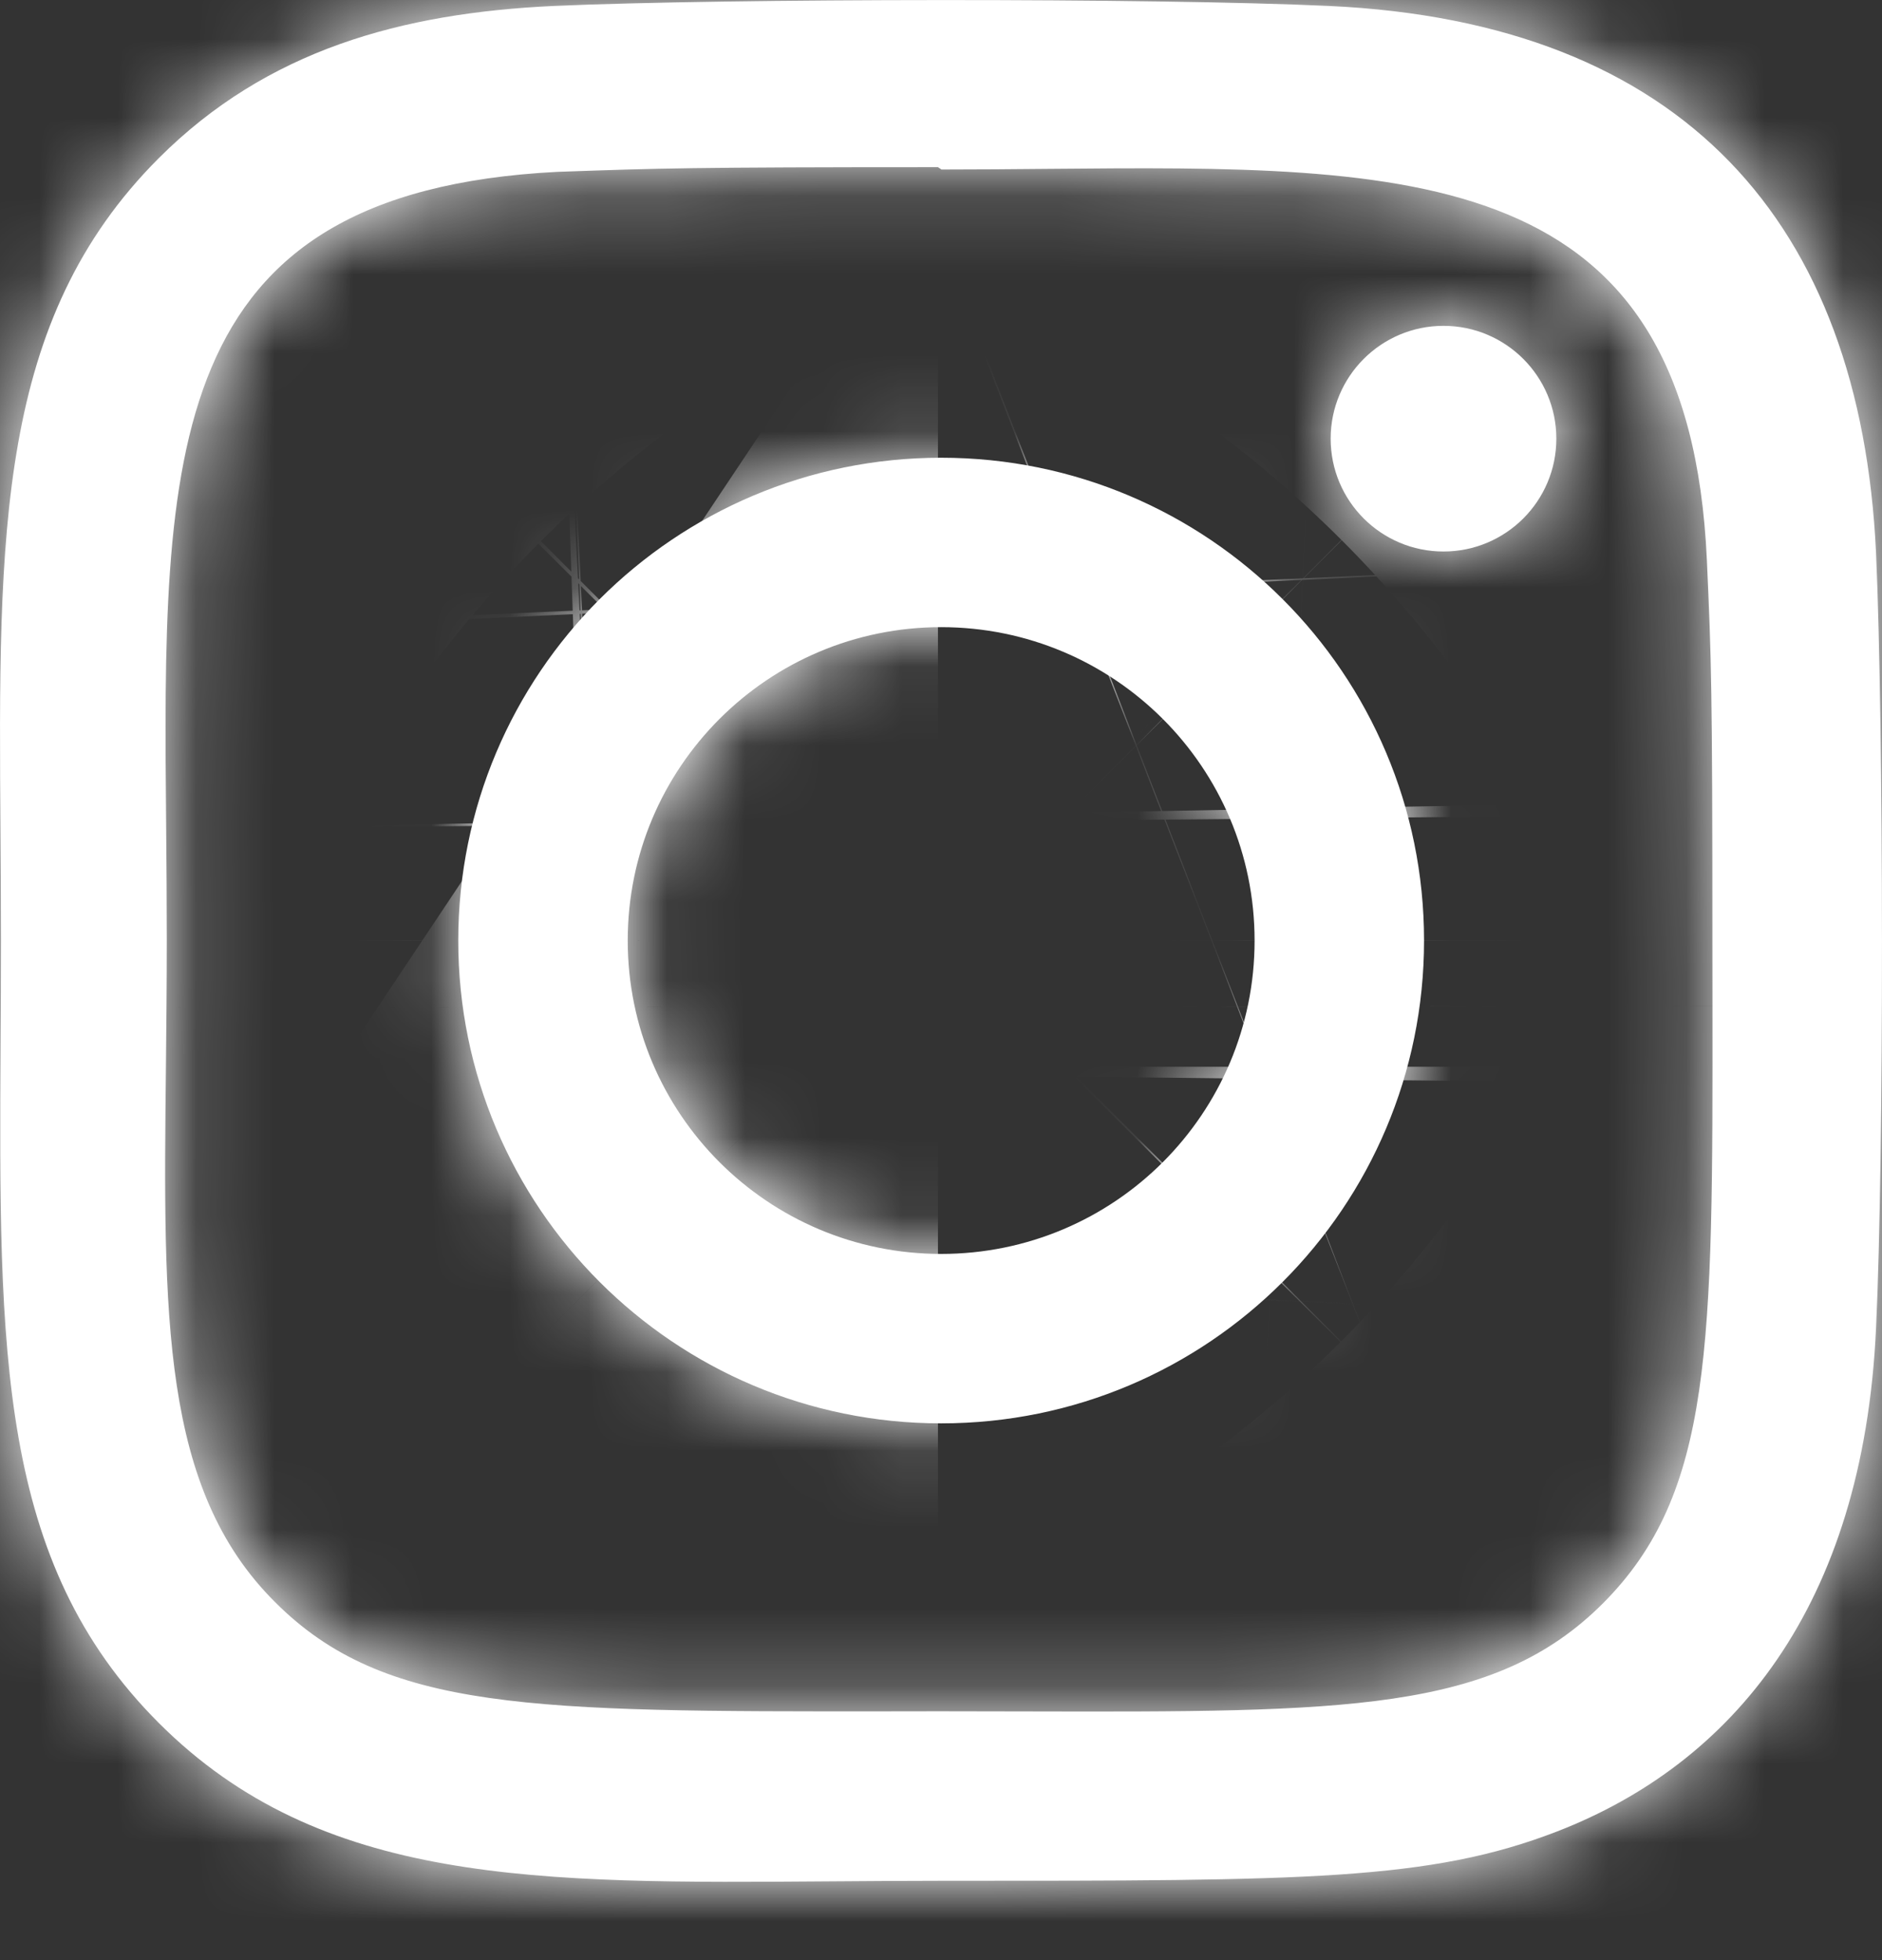 <svg width="24" height="25" viewBox="0 0 24 25" fill="none" xmlns="http://www.w3.org/2000/svg">
<rect x="0" y="0" width="24" height="25" fill="#333333" stroke="none"/>
<mask id="path-1-inside-1" fill="white">
<path fill-rule="evenodd" clip-rule="evenodd" d="M16.948 0.076C14.74 -0.027 9.271 -0.022 7.061 0.076C5.119 0.167 3.406 0.636 2.025 2.017C-0.04 4.083 -0.021 6.79 0.006 10.605C0.009 11.053 0.012 11.517 0.012 11.996C0.012 12.445 0.01 12.879 0.007 13.299C-0.014 17.242 -0.029 19.921 2.025 21.975C4.094 24.044 6.832 24.023 10.603 23.995H10.604C11.055 23.992 11.522 23.988 12.004 23.988H12.069H12.069C16.643 23.988 18.232 23.988 19.859 23.358C22.082 22.495 23.76 20.508 23.924 16.939C24.028 14.73 24.022 9.262 23.924 7.052C23.726 2.839 21.465 0.284 16.948 0.076ZM20.443 20.448C19.05 21.842 17.159 21.837 13.076 21.828C12.726 21.827 12.359 21.826 11.975 21.826C11.74 21.826 11.511 21.826 11.288 21.827H11.288C6.788 21.83 4.901 21.831 3.507 20.433C2.057 18.99 2.081 16.794 2.116 13.606V13.606C2.121 13.091 2.127 12.549 2.127 11.98C2.127 11.498 2.123 11.028 2.119 10.571L2.119 10.57C2.075 5.789 2.044 2.452 7.105 2.192L7.163 2.19C8.391 2.147 8.803 2.132 11.961 2.132L12.006 2.162C12.463 2.162 12.911 2.158 13.349 2.154C18.023 2.112 21.538 2.079 21.767 7.148C21.824 8.413 21.837 8.793 21.837 11.995C21.837 12.283 21.837 12.561 21.838 12.83C21.842 17.171 21.844 19.041 20.443 20.448ZM12.002 5.838C8.599 5.838 5.844 8.596 5.844 11.996C5.844 15.399 8.602 18.154 12.002 18.154C15.405 18.154 18.16 15.396 18.16 11.996C18.16 8.593 15.402 5.838 12.002 5.838ZM12.002 15.993C9.793 15.993 8.005 14.204 8.005 11.996C8.005 9.788 9.794 7.999 12.002 7.999C14.21 7.999 15.999 9.788 15.999 11.996C16 14.204 14.211 15.993 12.002 15.993ZM19.847 5.595C19.847 6.39 19.203 7.034 18.408 7.034C17.613 7.034 16.969 6.39 16.969 5.595C16.969 4.801 17.613 4.156 18.408 4.156C19.203 4.156 19.847 4.801 19.847 5.595Z"/>
</mask>
<path fill-rule="evenodd" clip-rule="evenodd" d="M16.948 0.076C14.74 -0.027 9.271 -0.022 7.061 0.076C5.119 0.167 3.406 0.636 2.025 2.017C-0.04 4.083 -0.021 6.79 0.006 10.605C0.009 11.053 0.012 11.517 0.012 11.996C0.012 12.445 0.01 12.879 0.007 13.299C-0.014 17.242 -0.029 19.921 2.025 21.975C4.094 24.044 6.832 24.023 10.603 23.995H10.604C11.055 23.992 11.522 23.988 12.004 23.988H12.069H12.069C16.643 23.988 18.232 23.988 19.859 23.358C22.082 22.495 23.76 20.508 23.924 16.939C24.028 14.73 24.022 9.262 23.924 7.052C23.726 2.839 21.465 0.284 16.948 0.076ZM20.443 20.448C19.05 21.842 17.159 21.837 13.076 21.828C12.726 21.827 12.359 21.826 11.975 21.826C11.74 21.826 11.511 21.826 11.288 21.827H11.288C6.788 21.83 4.901 21.831 3.507 20.433C2.057 18.99 2.081 16.794 2.116 13.606V13.606C2.121 13.091 2.127 12.549 2.127 11.98C2.127 11.498 2.123 11.028 2.119 10.571L2.119 10.57C2.075 5.789 2.044 2.452 7.105 2.192L7.163 2.19C8.391 2.147 8.803 2.132 11.961 2.132L12.006 2.162C12.463 2.162 12.911 2.158 13.349 2.154C18.023 2.112 21.538 2.079 21.767 7.148C21.824 8.413 21.837 8.793 21.837 11.995C21.837 12.283 21.837 12.561 21.838 12.83C21.842 17.171 21.844 19.041 20.443 20.448ZM12.002 5.838C8.599 5.838 5.844 8.596 5.844 11.996C5.844 15.399 8.602 18.154 12.002 18.154C15.405 18.154 18.16 15.396 18.16 11.996C18.16 8.593 15.402 5.838 12.002 5.838ZM12.002 15.993C9.793 15.993 8.005 14.204 8.005 11.996C8.005 9.788 9.794 7.999 12.002 7.999C14.21 7.999 15.999 9.788 15.999 11.996C16 14.204 14.211 15.993 12.002 15.993ZM19.847 5.595C19.847 6.39 19.203 7.034 18.408 7.034C17.613 7.034 16.969 6.39 16.969 5.595C16.969 4.801 17.613 4.156 18.408 4.156C19.203 4.156 19.847 4.801 19.847 5.595Z" fill="white"/>
<path d="M7.061 0.076L6.116 -21.236L6.089 -21.235L6.063 -21.234L7.061 0.076ZM16.948 0.076L15.954 21.387L15.967 21.387L16.948 0.076ZM2.025 2.017L-13.06 -13.068L2.025 2.017ZM0.006 10.605L21.339 10.455L0.006 10.605ZM0.007 13.299L-21.326 13.18L0.007 13.299ZM2.025 21.975L-13.06 37.06L-13.056 37.064L2.025 21.975ZM10.603 23.995V2.662H10.524L10.445 2.662L10.603 23.995ZM10.604 23.995V45.328H10.683L10.762 45.328L10.604 23.995ZM12.069 23.988L12.069 2.655H12.069V23.988ZM19.859 23.358L27.561 43.253L27.571 43.249L27.58 43.246L19.859 23.358ZM23.924 16.939L2.615 15.936L2.614 15.948L2.613 15.96L23.924 16.939ZM23.924 7.052L45.237 6.107L45.235 6.079L45.234 6.051L23.924 7.052ZM13.076 21.828L13.027 43.161H13.027L13.076 21.828ZM20.443 20.448L35.528 35.533L35.546 35.516L35.564 35.498L20.443 20.448ZM11.288 21.827V43.16H11.296L11.304 43.16L11.288 21.827ZM11.288 21.827V0.493H11.281L11.273 0.493L11.288 21.827ZM3.507 20.433L18.613 5.369L18.584 5.341L18.556 5.313L3.507 20.433ZM2.116 13.606L23.448 13.839L23.449 13.723V13.606H2.116ZM2.116 13.606L-19.216 13.373L-19.218 13.49V13.606H2.116ZM2.119 10.571L23.451 10.375L23.45 10.282L23.449 10.19L2.119 10.571ZM2.119 10.57L-19.214 10.766L-19.213 10.859L-19.211 10.951L2.119 10.57ZM7.105 2.192L6.352 -19.128L6.183 -19.122L6.014 -19.113L7.105 2.192ZM7.163 2.19L7.916 23.51L7.916 23.51L7.163 2.19ZM11.961 2.132L23.795 -15.618L18.421 -19.201H11.961V2.132ZM12.006 2.162L0.172 19.913L5.547 23.496H12.006V2.162ZM13.349 2.154L13.154 -19.178H13.154L13.349 2.154ZM21.767 7.148L43.079 6.188L43.079 6.184L21.767 7.148ZM21.837 11.995L43.171 12V11.995H21.837ZM21.838 12.83L43.171 12.81V12.809L21.838 12.83ZM15.999 11.996H-5.335L-5.335 12.006L15.999 11.996ZM8.006 21.389C9.613 21.317 14.433 21.316 15.954 21.387L17.942 -21.234C15.047 -21.369 8.93 -21.361 6.116 -21.236L8.006 21.389ZM17.11 17.102C15.411 18.801 13.424 19.969 11.507 20.654C9.755 21.28 8.435 21.369 8.06 21.386L6.063 -21.234C1.251 -21.008 -6.495 -19.632 -13.06 -13.068L17.11 17.102ZM21.339 10.455C21.331 9.4 21.331 8.958 21.342 8.637C21.351 8.349 21.357 8.699 21.237 9.375C21.108 10.109 20.805 11.38 20.087 12.883C19.339 14.452 18.32 15.892 17.11 17.102L-13.06 -13.068C-22.603 -3.524 -21.336 9.455 -21.327 10.755L21.339 10.455ZM21.346 11.996C21.346 11.43 21.342 10.893 21.339 10.455L-21.327 10.755C-21.324 11.213 -21.321 11.604 -21.321 11.996H21.346ZM21.34 13.417C21.343 13.005 21.346 12.514 21.346 11.996H-21.321C-21.321 12.377 -21.323 12.753 -21.326 13.18L21.34 13.417ZM17.11 6.89C18.314 8.094 19.338 9.536 20.093 11.119C20.817 12.635 21.119 13.913 21.247 14.64C21.364 15.307 21.357 15.642 21.346 15.325C21.335 14.977 21.334 14.504 21.34 13.417L-21.326 13.18C-21.333 14.53 -22.596 27.525 -13.06 37.06L17.11 6.89ZM10.445 2.662C9.402 2.67 8.967 2.67 8.652 2.66C8.37 2.651 8.717 2.645 9.388 2.763C10.113 2.892 11.375 3.191 12.871 3.902C14.433 4.645 15.882 5.663 17.107 6.887L-13.056 37.064C-3.506 46.61 9.507 45.337 10.762 45.328L10.445 2.662ZM10.604 2.662H10.603V45.328H10.604V2.662ZM12.004 2.655C11.43 2.655 10.886 2.659 10.445 2.662L10.762 45.328C11.225 45.325 11.614 45.322 12.004 45.322V2.655ZM12.069 2.655H12.004V45.322H12.069V2.655ZM12.069 2.655H12.069V45.322H12.069V2.655ZM12.157 3.464C12.507 3.329 12.893 3.196 13.308 3.076C13.723 2.955 14.114 2.863 14.471 2.792C15.167 2.655 15.622 2.625 15.639 2.624C15.652 2.623 15.592 2.628 15.431 2.633C15.27 2.638 15.045 2.643 14.73 2.647C14.416 2.651 14.047 2.653 13.596 2.654C13.144 2.655 12.648 2.655 12.069 2.655L12.069 45.322C14.812 45.322 21.309 45.673 27.561 43.253L12.157 3.464ZM2.613 15.96C2.678 14.564 3.131 11.936 5.049 9.129C7.01 6.258 9.668 4.43 12.139 3.471L27.58 43.246C32.273 41.424 36.882 38.171 40.279 33.198C43.632 28.29 45.007 22.884 45.235 17.919L2.613 15.96ZM2.612 7.997C2.683 9.609 2.686 14.425 2.615 15.936L45.234 17.943C45.371 15.036 45.361 8.916 45.237 6.107L2.612 7.997ZM15.967 21.387C14.374 21.314 10.335 20.622 6.736 16.909C3.241 13.302 2.679 9.432 2.614 8.054L45.234 6.051C44.971 0.46 43.18 -6.794 37.375 -12.784C31.467 -18.88 24.04 -20.953 17.93 -21.234L15.967 21.387ZM13.027 43.161C14.389 43.164 17.785 43.229 20.903 42.766C25.13 42.138 30.691 40.37 35.528 35.533L5.358 5.363C6.826 3.895 8.601 2.658 10.57 1.778C12.403 0.958 13.912 0.67 14.633 0.562C15.297 0.464 15.617 0.475 15.201 0.486C14.791 0.497 14.237 0.497 13.125 0.495L13.027 43.161ZM11.975 43.16C12.331 43.16 12.674 43.16 13.027 43.161L13.125 0.495C12.778 0.494 12.387 0.493 11.975 0.493V43.16ZM11.304 43.16C11.527 43.16 11.749 43.16 11.975 43.16V0.493C11.731 0.493 11.495 0.493 11.273 0.493L11.304 43.16ZM11.288 43.16H11.288V0.493H11.288V43.16ZM-11.598 35.498C-6.702 40.407 -1.069 42.157 3.192 42.771C6.292 43.217 9.742 43.161 11.304 43.16L11.273 0.493C10.06 0.494 9.407 0.493 8.915 0.481C8.408 0.468 8.665 0.452 9.273 0.54C9.938 0.636 11.456 0.911 13.321 1.737C15.344 2.634 17.144 3.896 18.613 5.369L-11.598 35.498ZM-19.216 13.373C-19.227 14.393 -19.323 17.67 -18.838 20.871C-18.253 24.727 -16.591 30.529 -11.542 35.554L18.556 5.313C22.155 8.894 23.104 12.877 23.347 14.477C23.452 15.172 23.448 15.556 23.442 15.326C23.437 15.079 23.438 14.726 23.448 13.839L-19.216 13.373ZM-19.218 13.606V13.606H23.449V13.606H-19.218ZM-19.206 11.98C-19.206 12.415 -19.211 12.844 -19.216 13.373L23.448 13.839C23.453 13.337 23.461 12.683 23.461 11.98H-19.206ZM-19.214 10.766C-19.209 11.237 -19.206 11.612 -19.206 11.98H23.461C23.461 11.385 23.455 10.818 23.451 10.375L-19.214 10.766ZM-19.211 10.951V10.951L23.449 10.19V10.19L-19.211 10.951ZM6.014 -19.113C2.581 -18.937 -2.115 -18.155 -6.775 -15.364C-11.838 -12.333 -15.105 -7.988 -16.95 -3.626C-18.585 0.239 -18.972 3.795 -19.113 5.774C-19.255 7.782 -19.223 9.798 -19.214 10.766L23.451 10.375C23.438 8.952 23.45 8.758 23.448 8.787C23.448 8.788 23.361 10.596 22.345 12.997C21.119 15.895 18.791 19.058 15.145 21.241C11.901 23.184 9.099 23.451 8.196 23.498L6.014 -19.113ZM6.409 -19.13L6.352 -19.128L7.859 23.512L7.916 23.51L6.409 -19.13ZM11.961 -19.201C8.67 -19.201 7.984 -19.185 6.409 -19.13L7.916 23.51C8.514 23.489 8.729 23.482 9.135 23.476C9.622 23.47 10.382 23.466 11.961 23.466V-19.201ZM23.84 -15.588L23.795 -15.618L0.127 19.883L0.172 19.913L23.84 -15.588ZM13.154 -19.178C12.702 -19.174 12.35 -19.171 12.006 -19.171V23.496C12.576 23.496 13.12 23.491 13.544 23.487L13.154 -19.178ZM43.079 6.184C42.916 2.6 42.096 -2.203 39.199 -6.928C36.087 -12.002 31.691 -15.186 27.416 -16.964C23.598 -18.551 20.092 -18.936 18.112 -19.076C16.105 -19.218 14.104 -19.187 13.154 -19.178L13.544 23.487C14.931 23.474 15.122 23.485 15.096 23.484C14.998 23.477 14.572 23.444 13.937 23.321C13.301 23.197 12.274 22.948 11.034 22.433C8.25 21.275 5.068 19.031 2.826 15.375C0.798 12.069 0.503 9.162 0.456 8.113L43.079 6.184ZM43.171 11.995C43.171 8.69 43.158 7.934 43.079 6.188L0.456 8.109C0.481 8.684 0.488 8.848 0.493 9.184C0.5 9.643 0.504 10.375 0.504 11.995H43.171ZM43.171 12.809C43.171 12.539 43.17 12.273 43.171 12L0.504 11.991C0.504 12.293 0.504 12.583 0.504 12.85L43.171 12.809ZM35.564 35.498C40.372 30.667 42.145 25.125 42.774 20.837C43.231 17.725 43.172 14.291 43.171 12.81L0.504 12.85C0.505 14.025 0.504 14.638 0.492 15.096C0.48 15.565 0.467 15.278 0.56 14.642C0.662 13.944 0.946 12.432 1.769 10.586C2.656 8.597 3.893 6.835 5.323 5.399L35.564 35.498ZM27.177 11.996C27.177 20.371 20.388 27.171 12.002 27.171V-15.495C-3.19 -15.495 -15.49 -3.179 -15.49 11.996H27.177ZM12.002 -3.179C20.377 -3.179 27.177 3.61 27.177 11.996H-15.49C-15.49 27.188 -3.174 39.487 12.002 39.487V-3.179ZM-3.174 11.996C-3.174 3.621 3.616 -3.179 12.002 -3.179V39.487C27.194 39.487 39.493 27.171 39.493 11.996H-3.174ZM12.002 27.171C3.626 27.171 -3.174 20.382 -3.174 11.996H39.493C39.493 -3.196 27.177 -15.495 12.002 -15.495V27.171ZM-13.329 11.996C-13.329 25.983 -1.993 37.326 12.002 37.326V-5.34C21.578 -5.34 29.338 2.425 29.338 11.996H-13.329ZM12.002 -13.334C-1.988 -13.334 -13.329 -1.994 -13.329 11.996H29.338C29.338 21.57 21.576 29.332 12.002 29.332V-13.334ZM37.332 11.996C37.332 -1.994 25.992 -13.334 12.002 -13.334V29.332C2.428 29.332 -5.335 21.57 -5.335 11.996H37.332ZM12.002 37.326C25.988 37.326 37.338 25.989 37.332 11.986L-5.335 12.006C-5.339 2.419 2.434 -5.34 12.002 -5.34V37.326ZM18.408 28.368C30.985 28.368 41.18 18.172 41.18 5.595H-1.487C-1.487 -5.392 7.42 -14.299 18.408 -14.299V28.368ZM-4.365 5.595C-4.365 18.172 5.831 28.368 18.408 28.368V-14.299C29.395 -14.299 38.302 -5.392 38.302 5.595H-4.365ZM18.408 -17.177C5.831 -17.177 -4.365 -6.982 -4.365 5.595H38.302C38.302 16.583 29.395 25.49 18.408 25.49V-17.177ZM41.18 5.595C41.18 -6.982 30.985 -17.177 18.408 -17.177V25.49C7.42 25.49 -1.487 16.583 -1.487 5.595H41.18Z" fill="white" mask="url(#path-1-inside-1)"/>
</svg>
